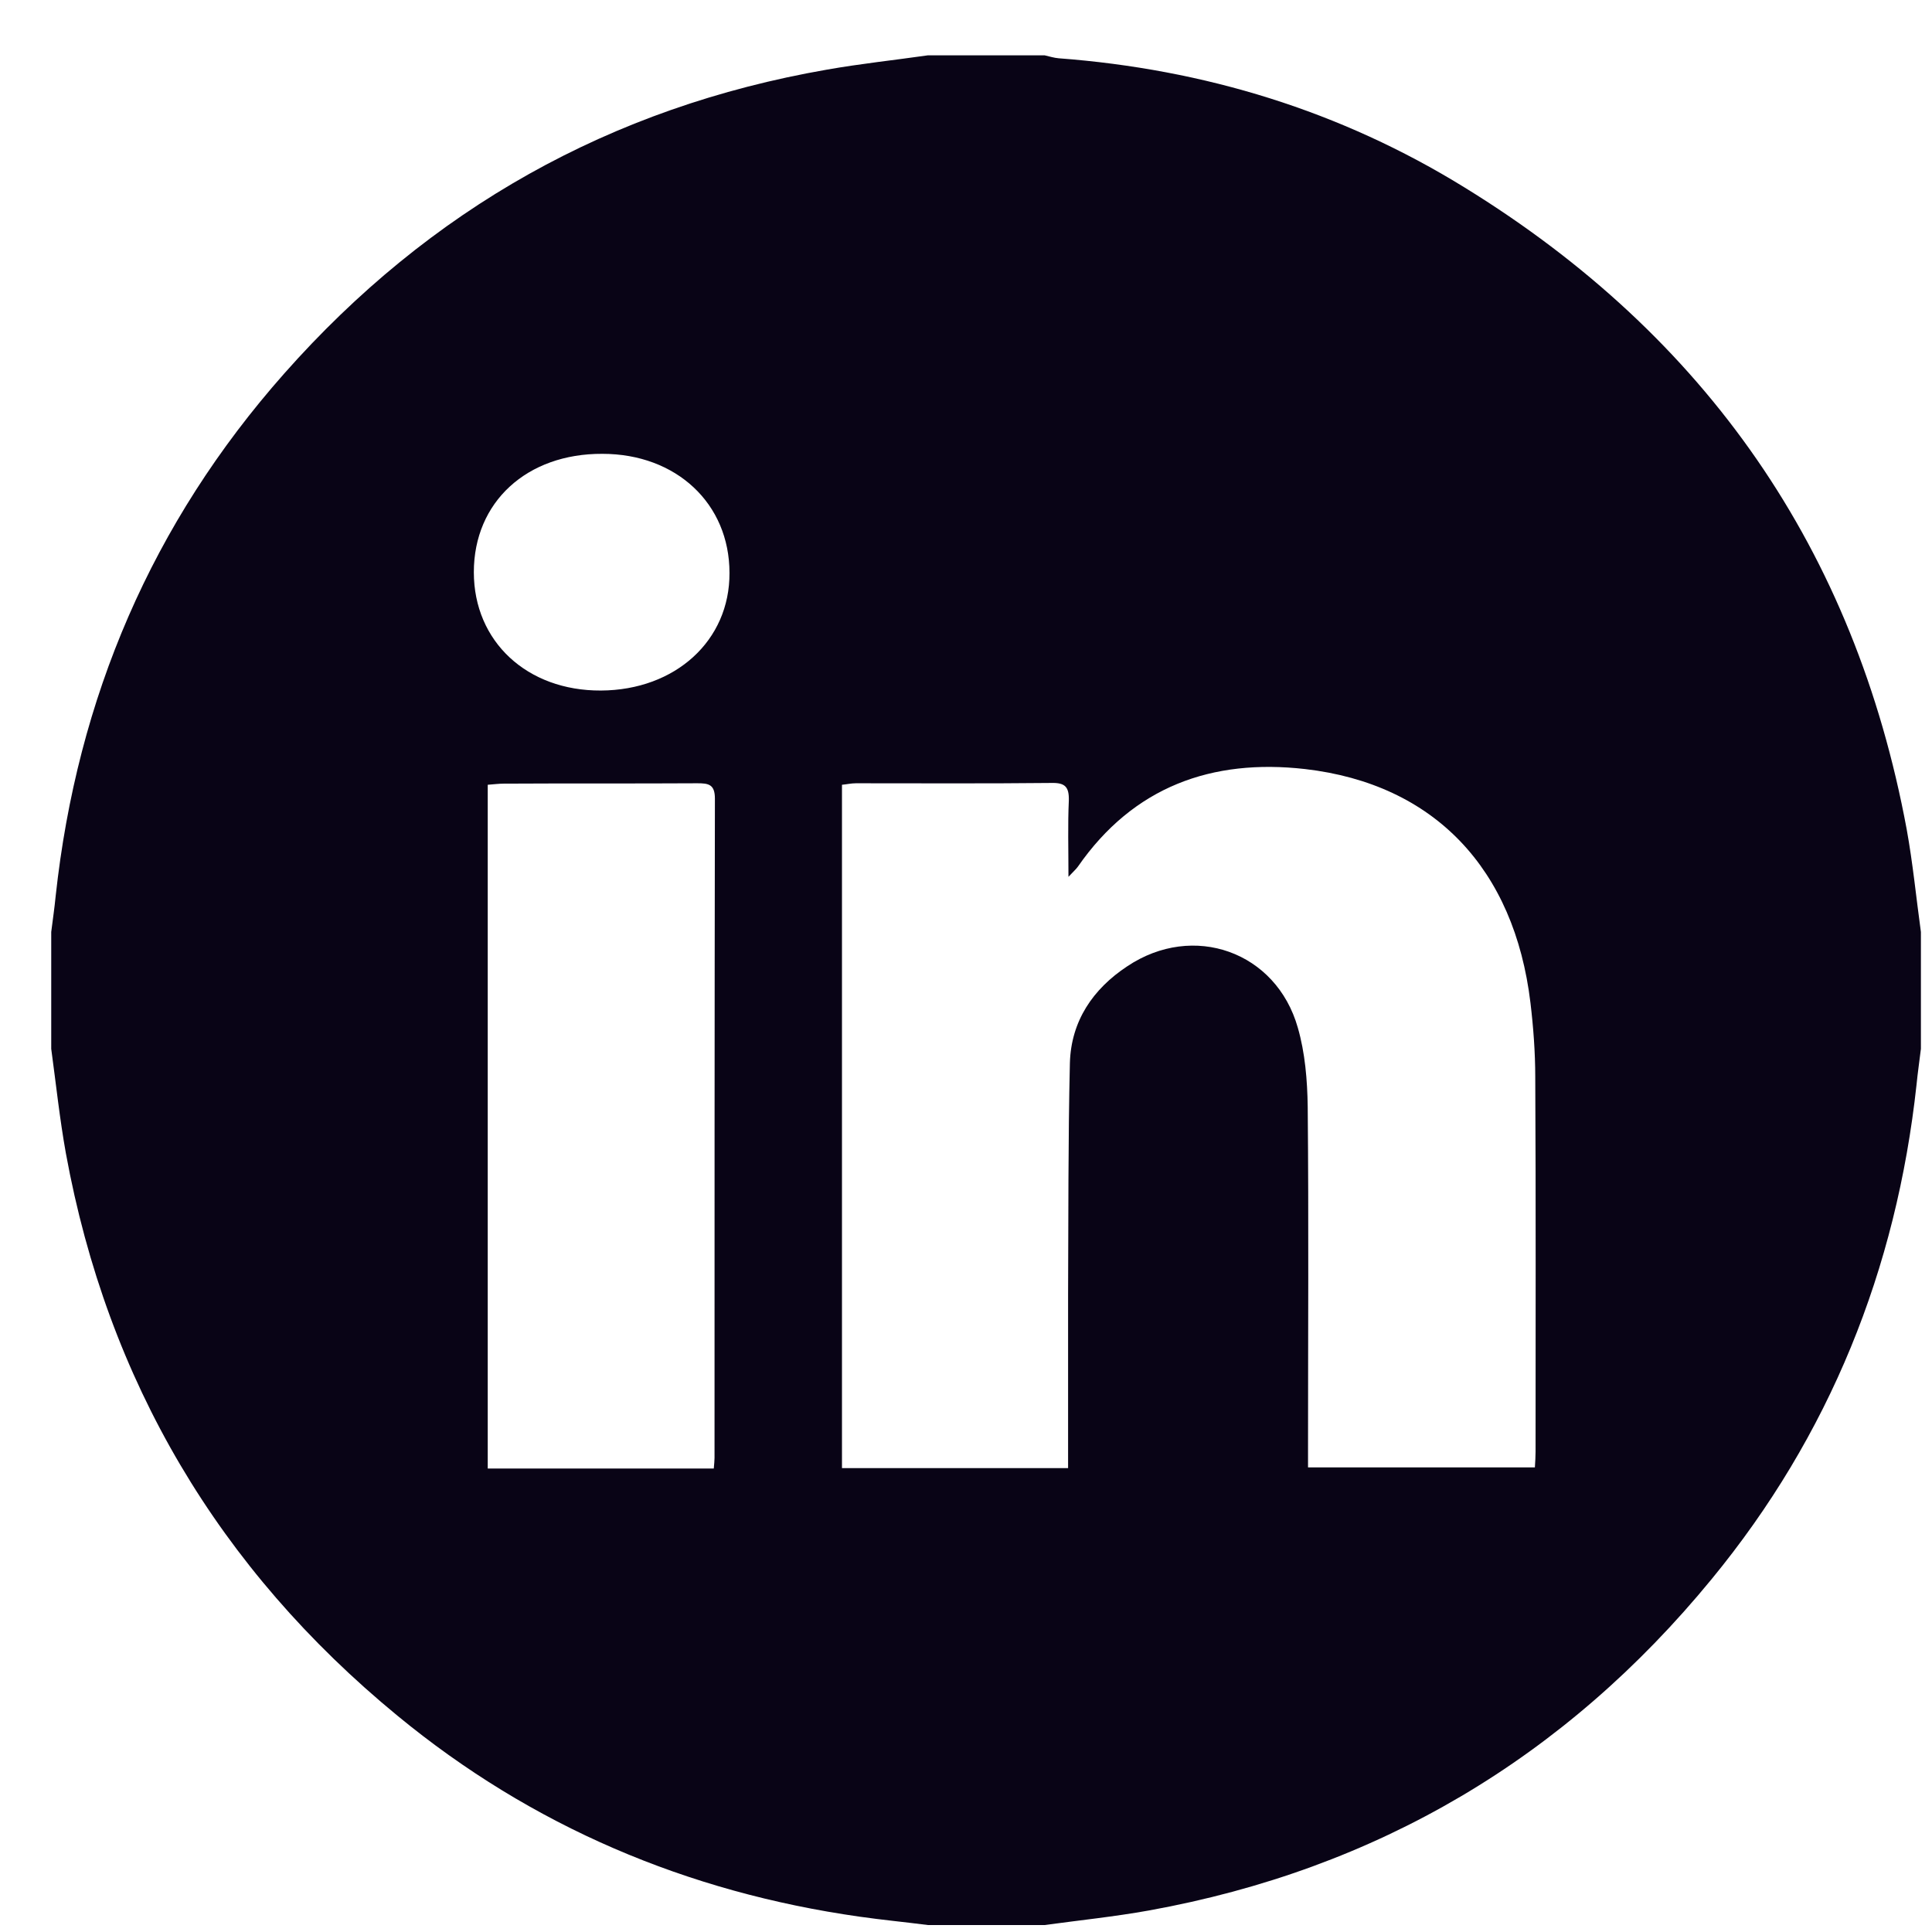 <svg width="31" height="31" viewBox="0 0 31 31" fill="none" xmlns="http://www.w3.org/2000/svg">
<path d="M14.887 0.888C15.515 0.888 16.136 0.888 16.763 0.888C16.839 0.906 16.915 0.929 16.986 0.935C19.324 1.111 21.51 1.779 23.503 3.01C27.376 5.395 29.762 8.824 30.594 13.307C30.693 13.852 30.746 14.403 30.822 14.954C30.822 15.581 30.822 16.202 30.822 16.829C30.799 17.022 30.77 17.216 30.752 17.403C30.43 20.369 29.357 23.035 27.464 25.338C25.108 28.21 22.096 29.992 18.439 30.654C17.882 30.754 17.32 30.812 16.763 30.888C16.136 30.888 15.515 30.888 14.887 30.888C14.524 30.841 14.155 30.806 13.792 30.754C11.025 30.361 8.535 29.306 6.378 27.53C3.512 25.174 1.725 22.162 1.057 18.505C0.957 17.948 0.898 17.386 0.822 16.829C0.822 16.202 0.822 15.581 0.822 14.954C0.846 14.76 0.875 14.567 0.893 14.379C1.238 11.197 2.44 8.39 4.561 5.993C6.894 3.356 9.795 1.721 13.27 1.117C13.803 1.023 14.348 0.965 14.887 0.888ZM17.138 23.557C17.138 22.613 17.138 21.693 17.138 20.779C17.144 19.537 17.138 18.3 17.167 17.058C17.185 16.384 17.537 15.868 18.087 15.505C19.148 14.795 20.478 15.27 20.824 16.489C20.941 16.893 20.977 17.333 20.983 17.761C21 19.589 20.988 21.412 20.988 23.24C20.988 23.346 20.988 23.446 20.988 23.545C22.225 23.545 23.426 23.545 24.628 23.545C24.634 23.451 24.639 23.369 24.639 23.293C24.639 21.289 24.645 19.291 24.634 17.286C24.634 16.888 24.604 16.483 24.557 16.091C24.299 13.94 23.016 12.58 20.941 12.34C19.447 12.17 18.187 12.621 17.296 13.905C17.267 13.946 17.226 13.981 17.144 14.069C17.144 13.617 17.132 13.231 17.15 12.844C17.155 12.627 17.091 12.557 16.868 12.563C15.825 12.574 14.776 12.568 13.733 12.568C13.657 12.568 13.581 12.586 13.51 12.592C13.51 16.261 13.51 19.906 13.51 23.557C14.718 23.557 15.907 23.557 17.138 23.557ZM11.453 23.563C11.459 23.487 11.465 23.44 11.465 23.393C11.465 19.865 11.465 16.343 11.471 12.815C11.471 12.586 11.371 12.568 11.19 12.568C10.152 12.574 9.121 12.568 8.083 12.574C8.001 12.574 7.913 12.586 7.826 12.592C7.826 16.261 7.826 19.906 7.826 23.563C9.045 23.563 10.234 23.563 11.453 23.563ZM7.603 9.181C7.603 10.295 8.459 11.086 9.642 11.08C10.838 11.074 11.711 10.277 11.705 9.193C11.705 8.079 10.85 7.282 9.666 7.282C8.453 7.276 7.603 8.056 7.603 9.181Z" fill="#090416"/>
</svg>
